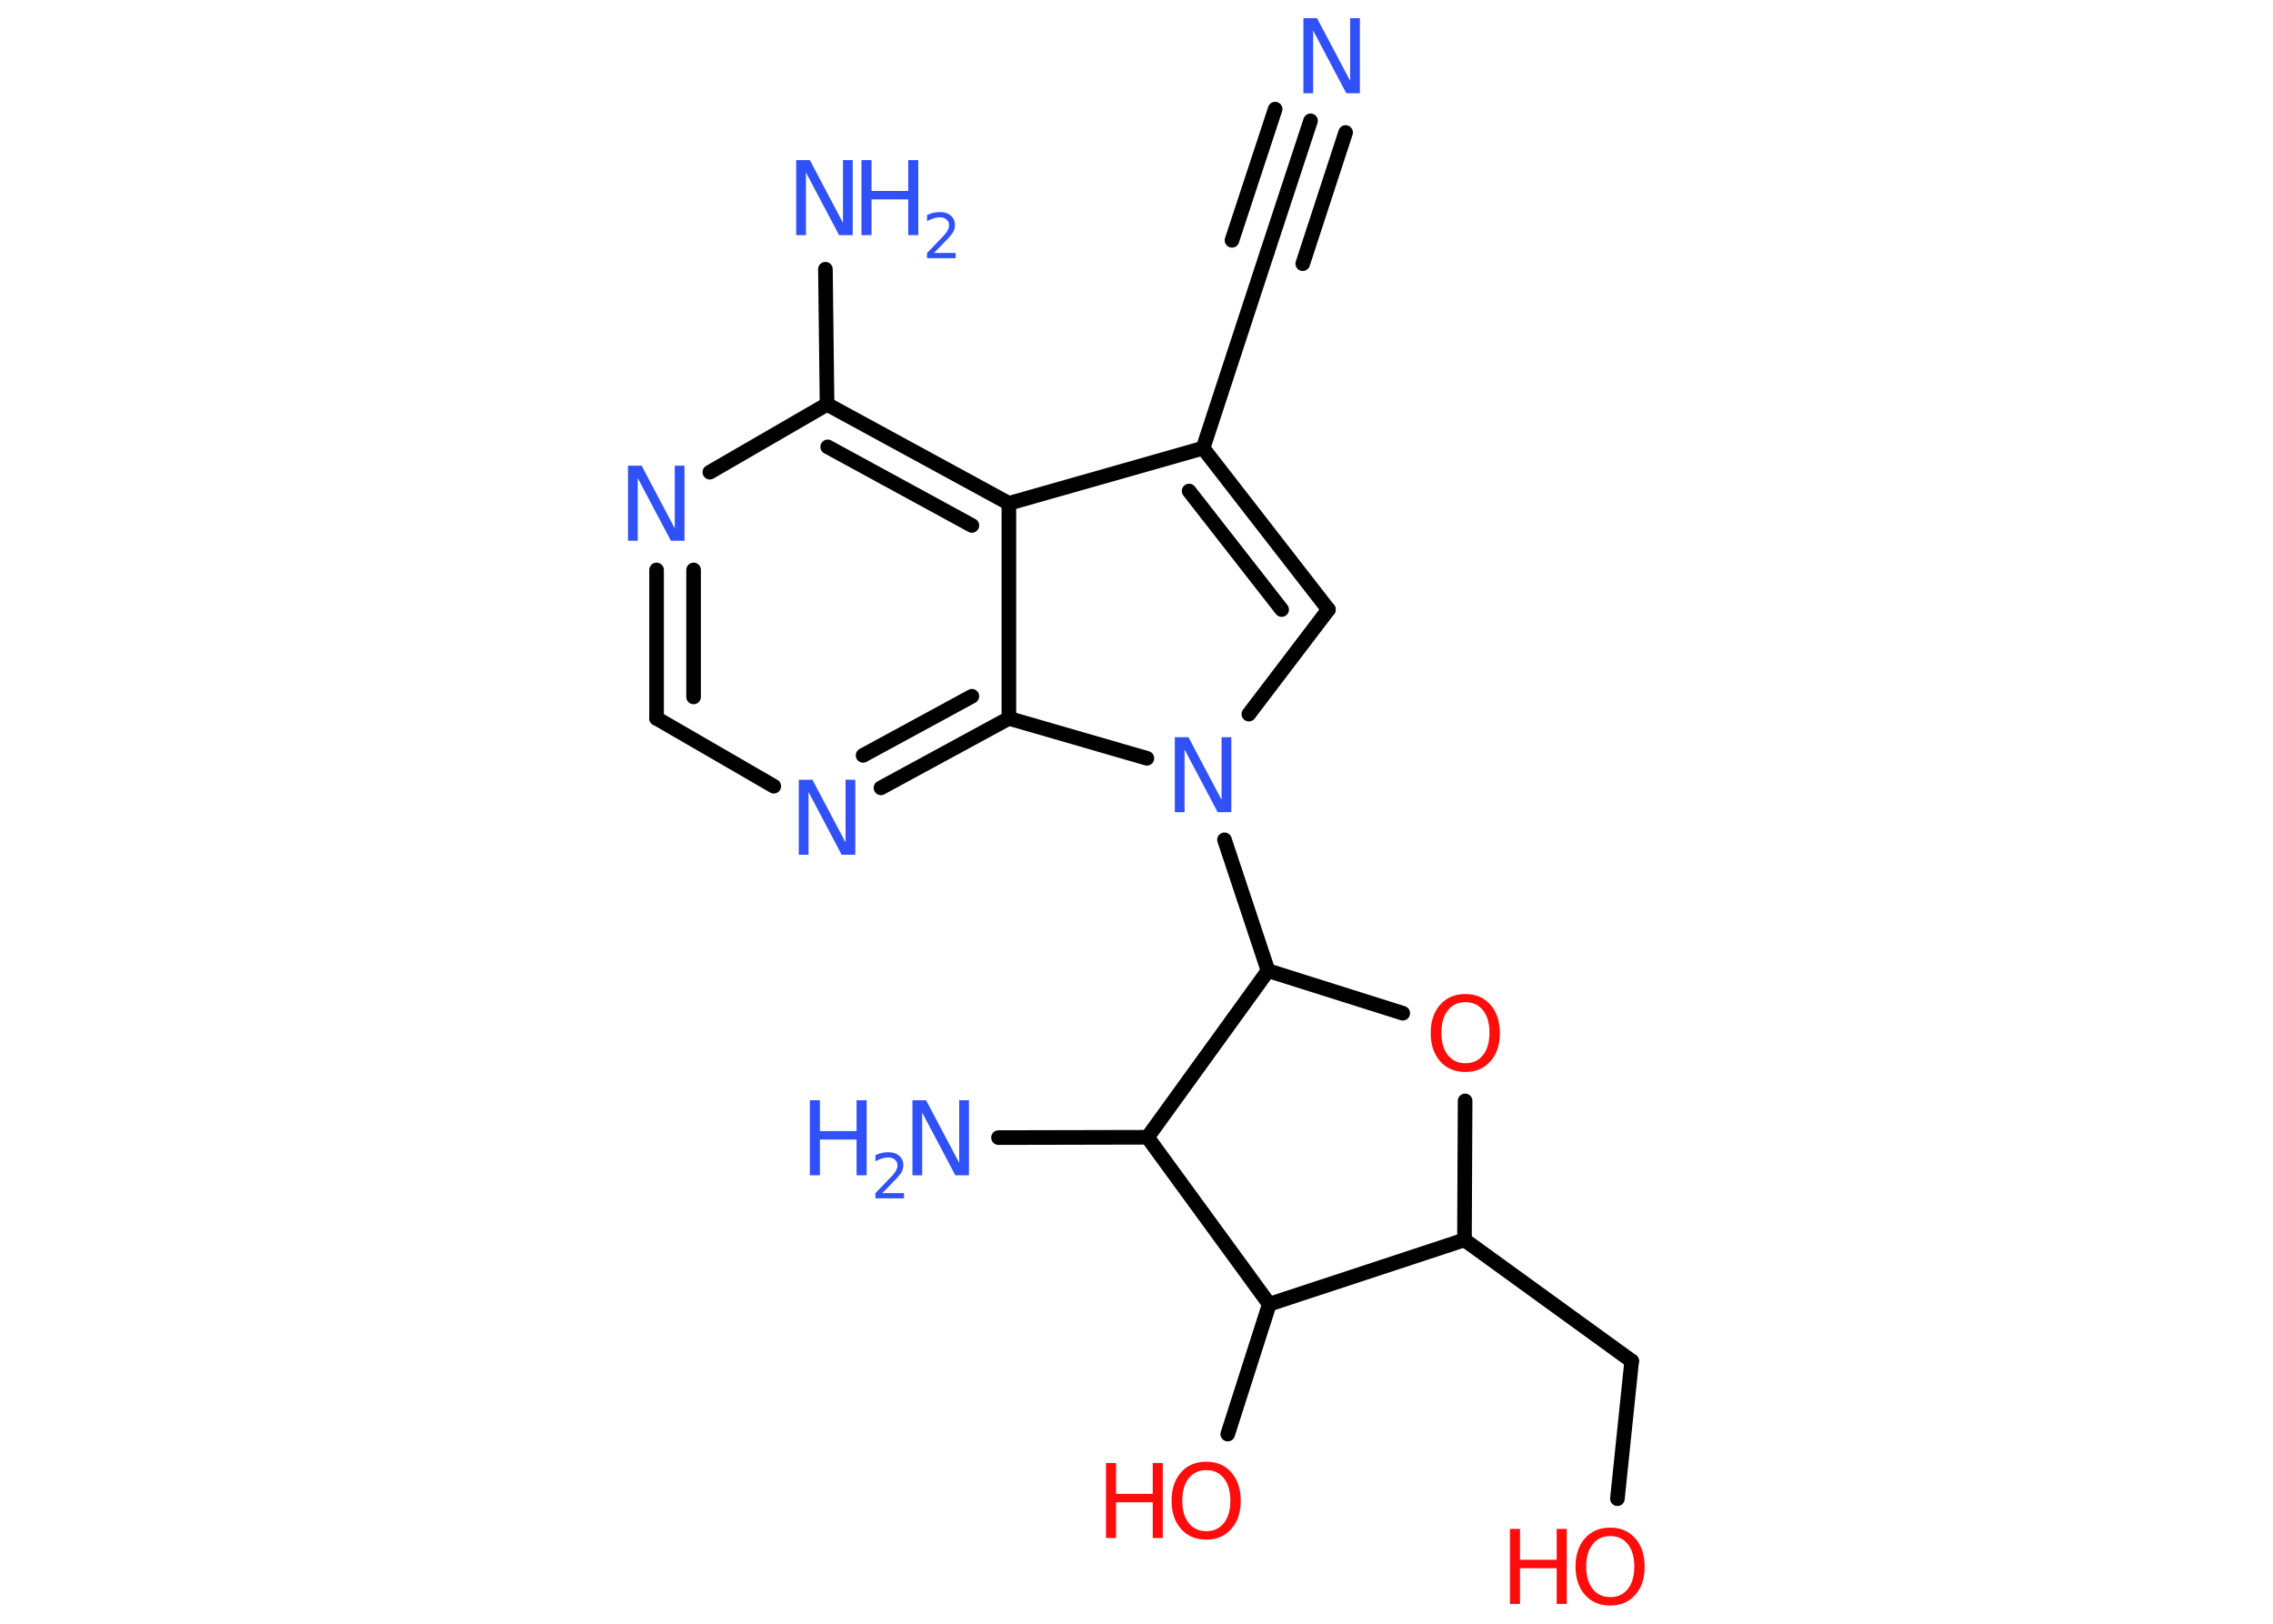 <?xml version='1.0' encoding='UTF-8'?>
<!DOCTYPE svg PUBLIC "-//W3C//DTD SVG 1.1//EN" "http://www.w3.org/Graphics/SVG/1.1/DTD/svg11.dtd">
<svg version='1.2' xmlns='http://www.w3.org/2000/svg' xmlns:xlink='http://www.w3.org/1999/xlink' width='70.0mm' height='50.0mm' viewBox='0 0 70.0 50.0'>
  <desc>Generated by the Chemistry Development Kit (http://github.com/cdk)</desc>
  <g stroke-linecap='round' stroke-linejoin='round' stroke='#000000' stroke-width='.45' fill='#3050F8'>
    <rect x='.0' y='.0' width='70.0' height='50.0' fill='#FFFFFF' stroke='none'/>
    <g id='mol1' class='mol'>
      <g id='mol1bnd1' class='bond'>
        <line x1='40.36' y1='3.72' x2='39.03' y2='7.76'/>
        <line x1='41.44' y1='4.08' x2='40.12' y2='8.12'/>
        <line x1='39.27' y1='3.36' x2='37.94' y2='7.4'/>
      </g>
      <line id='mol1bnd2' class='bond' x1='39.03' y1='7.76' x2='37.05' y2='13.8'/>
      <g id='mol1bnd3' class='bond'>
        <line x1='40.91' y1='18.77' x2='37.05' y2='13.8'/>
        <line x1='39.47' y1='18.77' x2='36.62' y2='15.12'/>
      </g>
      <line id='mol1bnd4' class='bond' x1='40.91' y1='18.77' x2='38.46' y2='21.99'/>
      <line id='mol1bnd5' class='bond' x1='37.71' y1='25.86' x2='39.05' y2='29.89'/>
      <line id='mol1bnd6' class='bond' x1='39.05' y1='29.89' x2='43.2' y2='31.2'/>
      <line id='mol1bnd7' class='bond' x1='45.12' y1='33.9' x2='45.1' y2='38.18'/>
      <line id='mol1bnd8' class='bond' x1='45.1' y1='38.18' x2='50.25' y2='41.91'/>
      <line id='mol1bnd9' class='bond' x1='50.25' y1='41.91' x2='49.81' y2='46.15'/>
      <line id='mol1bnd10' class='bond' x1='45.1' y1='38.18' x2='39.09' y2='40.16'/>
      <line id='mol1bnd11' class='bond' x1='39.09' y1='40.16' x2='37.81' y2='44.16'/>
      <line id='mol1bnd12' class='bond' x1='39.09' y1='40.16' x2='35.34' y2='35.02'/>
      <line id='mol1bnd13' class='bond' x1='39.05' y1='29.89' x2='35.34' y2='35.02'/>
      <line id='mol1bnd14' class='bond' x1='35.34' y1='35.02' x2='30.75' y2='35.03'/>
      <line id='mol1bnd15' class='bond' x1='35.32' y1='23.35' x2='31.07' y2='22.12'/>
      <g id='mol1bnd16' class='bond'>
        <line x1='27.13' y1='24.26' x2='31.07' y2='22.12'/>
        <line x1='26.58' y1='23.26' x2='29.93' y2='21.44'/>
      </g>
      <line id='mol1bnd17' class='bond' x1='23.83' y1='24.21' x2='20.22' y2='22.12'/>
      <g id='mol1bnd18' class='bond'>
        <line x1='20.22' y1='17.55' x2='20.22' y2='22.12'/>
        <line x1='21.36' y1='17.55' x2='21.36' y2='21.46'/>
      </g>
      <line id='mol1bnd19' class='bond' x1='21.86' y1='14.54' x2='25.47' y2='12.45'/>
      <line id='mol1bnd20' class='bond' x1='25.47' y1='12.45' x2='25.42' y2='8.29'/>
      <g id='mol1bnd21' class='bond'>
        <line x1='31.07' y1='15.5' x2='25.47' y2='12.45'/>
        <line x1='29.93' y1='16.18' x2='25.49' y2='13.76'/>
      </g>
      <line id='mol1bnd22' class='bond' x1='37.05' y1='13.8' x2='31.07' y2='15.5'/>
      <line id='mol1bnd23' class='bond' x1='31.07' y1='22.12' x2='31.07' y2='15.5'/>
      <path id='mol1atm1' class='atom' d='M40.14 .56h.42l1.02 1.93v-1.93h.3v2.31h-.42l-1.02 -1.93v1.93h-.3v-2.31z' stroke='none'/>
      <path id='mol1atm5' class='atom' d='M36.18 22.7h.42l1.02 1.93v-1.93h.3v2.31h-.42l-1.02 -1.93v1.93h-.3v-2.31z' stroke='none'/>
      <path id='mol1atm7' class='atom' d='M45.13 30.86q-.34 .0 -.54 .25q-.2 .25 -.2 .69q.0 .44 .2 .69q.2 .25 .54 .25q.34 .0 .54 -.25q.2 -.25 .2 -.69q.0 -.44 -.2 -.69q-.2 -.25 -.54 -.25zM45.13 30.61q.48 .0 .77 .33q.29 .33 .29 .87q.0 .55 -.29 .87q-.29 .33 -.77 .33q-.49 .0 -.78 -.33q-.29 -.33 -.29 -.87q.0 -.54 .29 -.87q.29 -.33 .78 -.33z' stroke='none' fill='#FF0D0D'/>
      <g id='mol1atm10' class='atom'>
        <path d='M49.59 47.3q-.34 .0 -.54 .25q-.2 .25 -.2 .69q.0 .44 .2 .69q.2 .25 .54 .25q.34 .0 .54 -.25q.2 -.25 .2 -.69q.0 -.44 -.2 -.69q-.2 -.25 -.54 -.25zM49.59 47.04q.48 .0 .77 .33q.29 .33 .29 .87q.0 .55 -.29 .87q-.29 .33 -.77 .33q-.49 .0 -.78 -.33q-.29 -.33 -.29 -.87q.0 -.54 .29 -.87q.29 -.33 .78 -.33z' stroke='none' fill='#FF0D0D'/>
        <path d='M46.5 47.08h.31v.95h1.13v-.95h.31v2.31h-.31v-1.1h-1.13v1.1h-.31v-2.31z' stroke='none' fill='#FF0D0D'/>
      </g>
      <g id='mol1atm12' class='atom'>
        <path d='M37.15 45.27q-.34 .0 -.54 .25q-.2 .25 -.2 .69q.0 .44 .2 .69q.2 .25 .54 .25q.34 .0 .54 -.25q.2 -.25 .2 -.69q.0 -.44 -.2 -.69q-.2 -.25 -.54 -.25zM37.15 45.01q.48 .0 .77 .33q.29 .33 .29 .87q.0 .55 -.29 .87q-.29 .33 -.77 .33q-.49 .0 -.78 -.33q-.29 -.33 -.29 -.87q.0 -.54 .29 -.87q.29 -.33 .78 -.33z' stroke='none' fill='#FF0D0D'/>
        <path d='M34.06 45.05h.31v.95h1.13v-.95h.31v2.31h-.31v-1.1h-1.13v1.1h-.31v-2.31z' stroke='none' fill='#FF0D0D'/>
      </g>
      <g id='mol1atm14' class='atom'>
        <path d='M28.1 33.88h.42l1.02 1.93v-1.93h.3v2.31h-.42l-1.02 -1.93v1.93h-.3v-2.31z' stroke='none'/>
        <path d='M24.94 33.88h.31v.95h1.13v-.95h.31v2.31h-.31v-1.1h-1.13v1.1h-.31v-2.31z' stroke='none'/>
        <path d='M27.19 36.74h.65v.16h-.88v-.16q.11 -.11 .29 -.3q.18 -.19 .23 -.24q.09 -.1 .12 -.17q.04 -.07 .04 -.14q.0 -.11 -.08 -.18q-.08 -.07 -.2 -.07q-.09 .0 -.19 .03q-.1 .03 -.21 .09v-.19q.11 -.05 .21 -.07q.1 -.02 .18 -.02q.22 .0 .34 .11q.13 .11 .13 .29q.0 .08 -.03 .16q-.03 .08 -.12 .18q-.02 .03 -.15 .16q-.12 .13 -.35 .36z' stroke='none'/>
      </g>
      <path id='mol1atm16' class='atom' d='M24.6 24.01h.42l1.02 1.93v-1.93h.3v2.31h-.42l-1.02 -1.93v1.93h-.3v-2.31z' stroke='none'/>
      <path id='mol1atm18' class='atom' d='M19.34 14.34h.42l1.02 1.93v-1.93h.3v2.31h-.42l-1.02 -1.93v1.93h-.3v-2.31z' stroke='none'/>
      <g id='mol1atm20' class='atom'>
        <path d='M24.52 4.93h.42l1.02 1.93v-1.93h.3v2.31h-.42l-1.02 -1.93v1.93h-.3v-2.31z' stroke='none'/>
        <path d='M26.53 4.93h.31v.95h1.13v-.95h.31v2.31h-.31v-1.1h-1.13v1.1h-.31v-2.31z' stroke='none'/>
        <path d='M28.78 7.79h.65v.16h-.88v-.16q.11 -.11 .29 -.3q.18 -.19 .23 -.24q.09 -.1 .12 -.17q.04 -.07 .04 -.14q.0 -.11 -.08 -.18q-.08 -.07 -.2 -.07q-.09 .0 -.19 .03q-.1 .03 -.21 .09v-.19q.11 -.05 .21 -.07q.1 -.02 .18 -.02q.22 .0 .34 .11q.13 .11 .13 .29q.0 .08 -.03 .16q-.03 .08 -.12 .18q-.02 .03 -.15 .16q-.12 .13 -.35 .36z' stroke='none'/>
      </g>
    </g>
  </g>
</svg>
